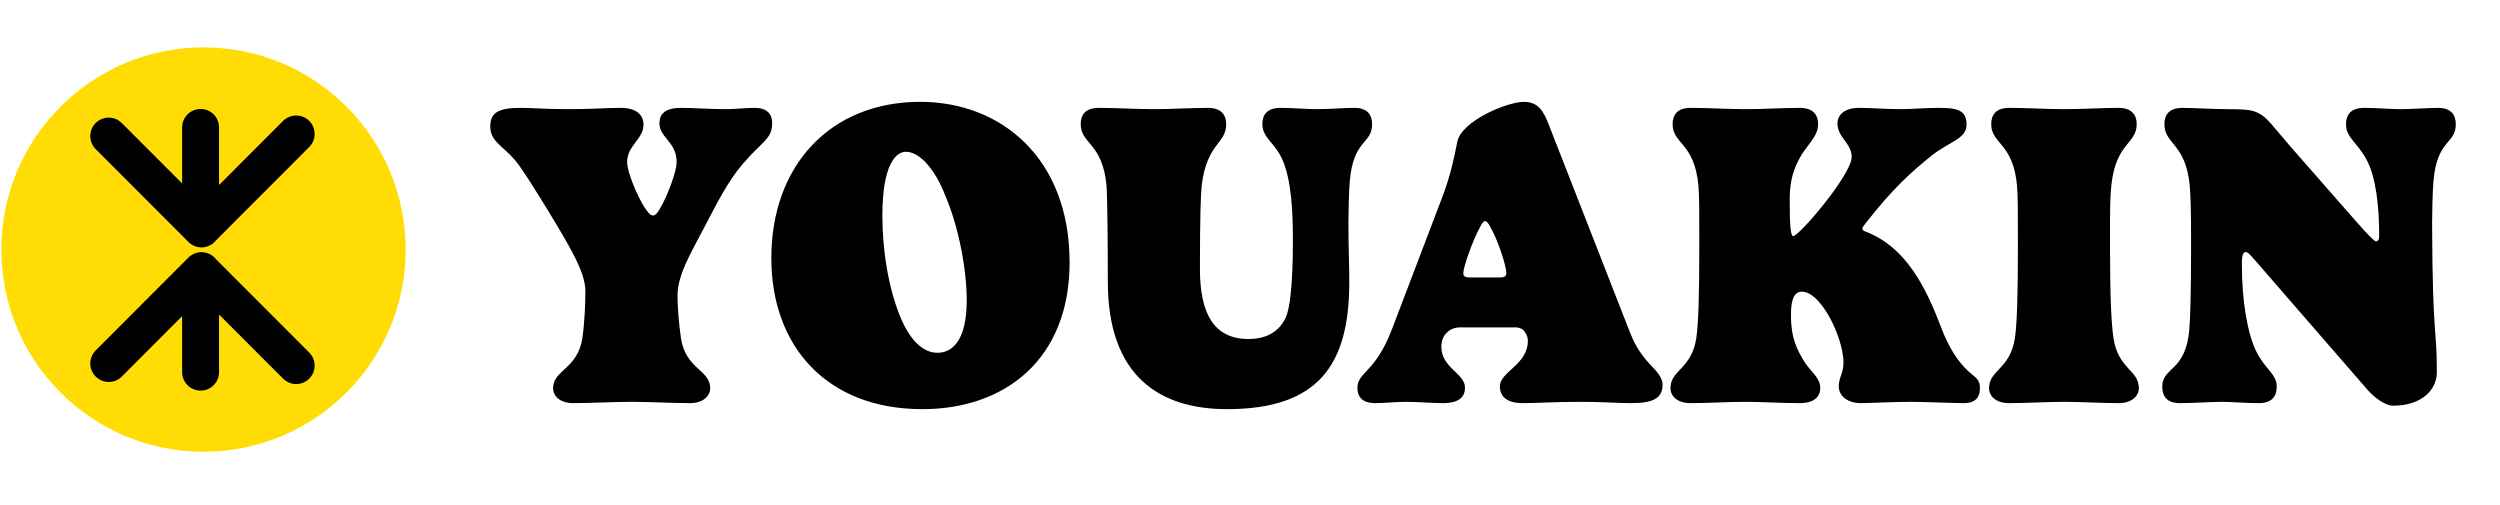 <svg width="871" height="176" viewBox="0 0 871 176" fill="none" xmlns="http://www.w3.org/2000/svg">
<path d="M236.039 103.111C236.039 106.56 236.489 112.558 237.239 117.807C238.889 128.604 247.436 128.903 247.436 135.201C247.436 138.051 244.887 140.45 240.388 140.45C234.24 140.45 226.292 140 220.144 140C213.696 140 205.899 140.45 199.751 140.45C195.102 140.45 192.703 138.051 192.703 135.201C192.703 128.903 201.25 128.604 202.9 117.807C203.649 112.558 203.949 105.811 203.949 101.462C203.949 94.864 198.701 86.167 190.603 72.821C187.155 67.272 182.356 59.325 179.507 55.876C175.008 50.628 170.81 49.278 170.81 44.03C170.81 39.081 173.959 37.582 181.306 37.582C186.105 37.582 189.704 38.032 198.251 38.032C206.798 38.032 210.847 37.582 216.246 37.582C221.494 37.582 224.193 39.831 224.193 43.43C224.193 48.528 218.495 50.628 218.495 56.476C218.495 60.525 223.443 71.921 226.442 74.62C226.742 74.92 227.192 75.07 227.642 75.07C227.942 75.07 228.392 74.77 228.692 74.47C231.241 71.621 235.74 60.375 235.74 56.476C235.74 49.428 229.741 47.928 229.741 42.98C229.741 39.981 231.391 37.582 237.239 37.582C241.288 37.582 248.186 38.032 252.534 38.032C256.733 38.032 258.982 37.582 263.031 37.582C266.93 37.582 269.029 39.531 269.029 42.83C269.029 48.528 265.58 49.128 258.682 57.226C253.434 63.374 249.685 71.021 245.337 79.269C240.838 87.966 236.039 95.614 236.039 103.111ZM315.665 52.877C312.216 52.877 307.417 57.076 307.417 75.22C307.417 87.066 309.517 100.562 313.865 110.909C316.864 117.807 321.063 122.905 326.611 122.905C331.86 122.905 336.808 118.557 336.808 104.611C336.808 93.814 333.959 78.969 329.461 68.472C325.712 58.575 320.163 52.877 315.665 52.877ZM268.729 89.915C268.729 57.675 289.273 35.482 320.613 35.482C348.805 35.482 372.647 55.126 372.647 91.415C372.647 125.305 350.004 142.549 321.363 142.549C287.923 142.549 268.729 120.506 268.729 89.915ZM469.79 77.769C469.79 85.567 470.09 92.165 470.09 98.313C470.09 126.804 459.593 142.549 427.503 142.549C403.961 142.549 385.966 131.003 385.966 98.163C385.966 85.567 385.816 68.922 385.516 64.723C384.167 49.728 376.519 50.178 376.519 43.28C376.519 39.981 378.169 37.582 382.817 37.582C389.265 37.582 395.713 38.032 402.011 38.032C408.459 38.032 414.907 37.582 420.905 37.582C425.404 37.582 427.203 39.981 427.203 43.28C427.203 50.178 420.455 49.728 418.656 64.723C418.356 68.022 418.056 74.77 418.056 93.664C418.056 109.409 423.005 118.107 435.001 118.107C441.449 118.107 445.648 115.408 447.897 110.759C449.247 108.06 450.446 100.112 450.446 83.917C450.446 74.17 449.996 62.624 446.697 55.426C444.148 49.728 439.799 47.928 439.799 43.28C439.799 39.981 441.449 37.582 446.098 37.582C450.296 37.582 455.245 38.032 458.694 38.032C462.892 38.032 468.291 37.582 471.89 37.582C476.388 37.582 478.038 39.981 478.038 43.28C478.038 50.328 471.44 48.378 470.24 63.374C469.94 66.973 469.79 74.32 469.79 77.769ZM511.908 96.663H522.555C524.355 96.663 524.804 96.064 524.804 95.164C524.804 92.765 522.105 84.067 519.106 78.819C518.656 77.919 517.907 77.019 517.457 77.019C516.857 77.019 516.257 77.919 515.807 78.819C513.108 83.617 509.809 93.064 509.809 95.164C509.809 96.064 510.259 96.663 511.908 96.663ZM484.917 114.808L502.911 67.572C505.31 61.124 506.81 54.227 507.71 49.428C509.209 42.08 525.104 35.482 530.953 35.482C536.051 35.482 537.85 38.931 539.65 43.58L567.841 115.708C568.966 118.557 570.69 122.455 574.739 126.804C576.388 128.604 579.238 131.153 579.238 134.002C579.238 138.95 575.639 140.45 568.291 140.45C563.492 140.45 558.844 140 550.147 140C541.599 140 535.901 140.45 530.503 140.45C525.104 140.45 522.555 138.201 522.555 134.602C522.555 129.503 532.302 127.104 532.302 118.707C532.302 117.357 531.852 116.607 531.102 115.408C530.653 114.658 529.303 114.058 528.103 114.058H508.759C506.81 114.058 505.161 114.808 504.261 115.708C503.511 116.457 502.161 117.807 502.161 120.806C502.161 128.154 510.409 130.103 510.409 135.052C510.409 138.051 508.609 140.45 502.761 140.45C498.713 140.45 494.214 140 489.865 140C485.667 140 482.967 140.45 478.919 140.45C475.02 140.45 472.92 138.5 472.92 135.201C472.92 129.503 479.069 130.103 484.917 114.808ZM624.727 82.268C626.827 82.268 645.121 60.825 645.121 54.676C645.121 49.878 640.173 47.928 640.173 42.98C640.173 39.981 642.722 37.582 647.67 37.582C651.719 37.582 657.717 38.032 662.066 38.032C666.265 38.032 670.763 37.582 674.812 37.582C681.11 37.582 685.159 37.882 685.159 43.43C685.159 48.378 679.011 49.428 673.162 54.077C665.815 59.925 659.067 66.073 649.77 78.069C649.47 78.519 648.87 79.119 648.87 79.719C648.87 80.019 649.02 80.319 649.77 80.618C664.315 86.017 671.213 100.712 676.461 114.508C678.861 120.806 682.01 125.754 685.309 128.903C688.158 131.603 689.807 131.903 689.807 135.201C689.807 139.4 687.108 140.45 684.259 140.45C680.81 140.45 669.863 140 666.115 140C658.917 140 651.119 140.45 648.42 140.45C643.622 140.45 640.623 137.901 640.623 134.602C640.623 131.603 642.272 129.953 642.272 126.354C642.272 117.957 634.624 101.612 627.727 101.612C625.477 101.612 623.978 103.711 623.978 109.409V110.159C623.978 117.957 626.227 122.006 628.476 125.754C630.726 129.503 634.175 131.453 634.175 135.201C634.175 138.8 631.175 140.45 627.277 140.45C619.929 140.45 614.231 140 608.083 140C601.635 140 595.187 140.45 589.038 140.45C584.39 140.45 581.991 138.051 581.991 135.201C581.991 128.903 589.338 128.604 590.988 117.807C591.738 112.558 592.038 103.261 592.038 85.417C592.038 72.821 592.038 68.922 591.738 64.723C590.388 49.728 582.74 50.178 582.74 43.28C582.74 39.981 584.39 37.582 589.038 37.582C595.486 37.582 601.934 38.032 608.233 38.032C614.681 38.032 621.129 37.582 627.127 37.582C631.625 37.582 633.425 39.981 633.425 43.28C633.425 47.779 629.226 50.778 626.977 55.126C625.477 57.975 623.528 61.874 623.528 69.372C623.528 78.069 623.828 82.268 624.727 82.268ZM738.128 37.582C742.626 37.582 744.426 39.981 744.426 43.28C744.426 50.178 737.078 49.728 735.578 64.723C735.128 68.922 735.128 72.821 735.128 85.417C735.128 103.261 735.578 112.558 736.328 117.807C737.978 128.604 745.175 128.903 745.175 135.201C745.175 138.051 742.626 140.45 738.128 140.45C731.979 140.45 725.381 140 719.233 140C712.785 140 706.187 140.45 700.039 140.45C695.391 140.45 692.991 138.051 692.991 135.201C692.991 128.903 700.339 128.604 701.989 117.807C702.738 112.558 703.038 103.261 703.038 85.417C703.038 72.821 703.038 68.922 702.738 64.723C701.389 49.728 693.741 50.178 693.741 43.28C693.741 39.981 695.391 37.582 700.039 37.582C706.487 37.582 712.935 38.032 719.233 38.032C725.681 38.032 732.129 37.582 738.128 37.582ZM760.372 37.582C763.821 37.582 771.469 38.032 776.117 38.032C781.516 38.032 784.515 38.181 786.764 39.381C789.913 40.881 792.012 44.18 798.011 51.078L820.504 76.72C824.552 81.368 827.252 84.067 827.701 84.067C828.751 84.067 828.901 83.168 828.901 81.968C828.901 72.221 827.851 61.574 824.402 55.426C821.103 49.428 817.355 47.928 817.355 43.28C817.355 39.981 819.004 37.582 823.653 37.582C827.851 37.582 832.8 38.032 836.249 38.032C840.447 38.032 845.846 37.582 849.445 37.582C853.943 37.582 855.593 39.981 855.593 43.28C855.593 50.328 848.995 48.378 847.795 63.374C847.495 66.973 847.345 74.32 847.345 77.769C847.495 118.707 848.995 113.458 848.995 129.653C848.995 135.951 843.596 141.35 833.7 141.35C831.6 141.35 828.001 139.4 824.702 135.651L786.164 91.265C784.065 88.866 783.165 87.816 782.415 87.816C781.216 87.816 781.066 89.766 781.066 92.165C781.066 104.911 783.015 116.307 786.164 122.605C789.463 129.053 793.212 130.253 793.212 134.752C793.212 138.051 791.563 140.45 786.914 140.45C781.966 140.45 777.767 140 774.318 140C770.119 140 764.271 140.45 759.472 140.45C754.974 140.45 753.324 138.051 753.324 134.752C753.324 127.704 761.572 129.653 762.771 114.658C763.071 111.059 763.371 102.662 763.371 85.417C763.371 72.671 763.221 68.922 762.921 64.873C761.572 49.878 754.074 50.328 754.074 43.28C754.074 39.981 755.724 37.582 760.372 37.582Z" fill="black"/>
<ellipse cx="70.903" cy="86.95" rx="70.44" ry="70.44" fill="#FFDD04"/>
<path d="M69.884 79.026V44.392M70.869 79.026L103.188 46.672M70.204 79.759L37.885 47.406M69.884 95.02V129.654M70.869 95.02L103.188 127.374M70.204 94.287L37.885 126.64" stroke="black" stroke-width="12.867" stroke-linecap="round"/>
</svg>
